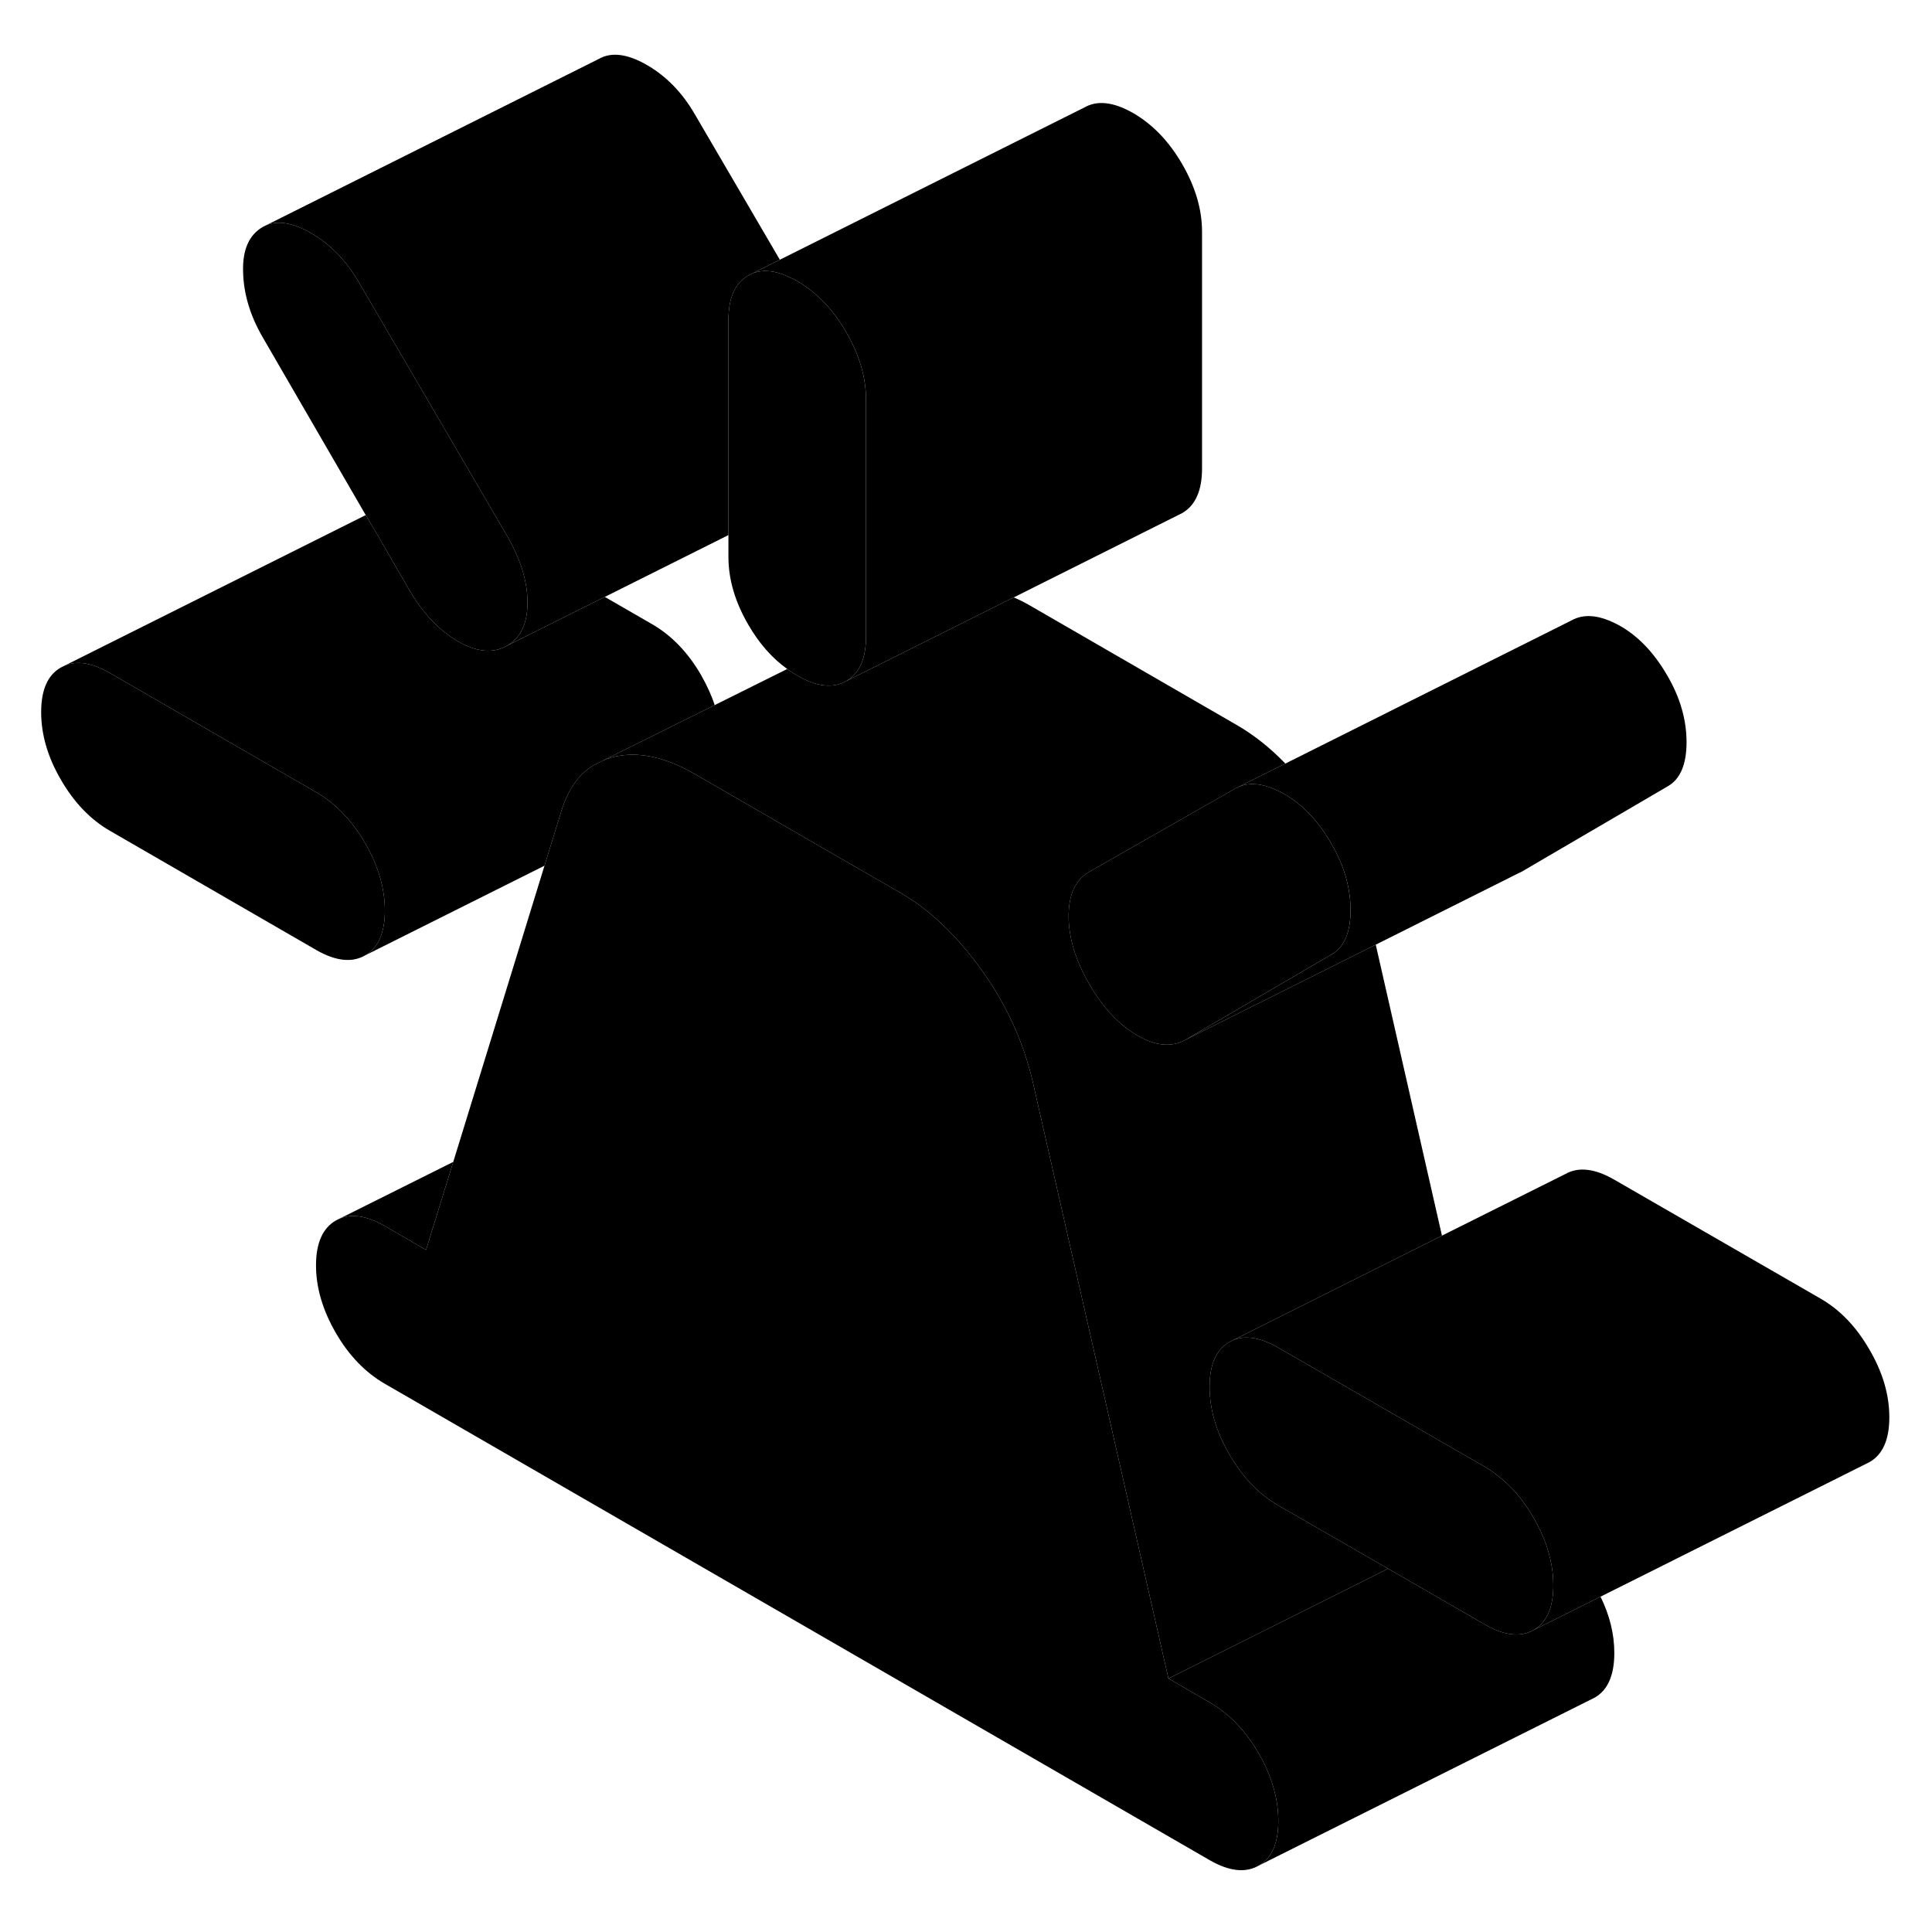 <svg width="48" height="48" viewBox="0 0 115 113" class="pr-icon-iso-duotone-secondary"
     xmlns="http://www.w3.org/2000/svg" stroke-width="1px" stroke-linecap="round" stroke-linejoin="round">
    <path d="M92.46 93.36C92.46 94.69 92.07 95.58 91.279 96.03C90.499 96.47 89.529 96.36 88.37 95.69L82.62 92.37L76.09 88.61C74.93 87.94 73.96 86.93 73.18 85.57C72.39 84.22 71.999 82.88 71.999 81.55C71.999 80.22 72.39 79.33 73.18 78.88L73.42 78.76C74.16 78.47 75.05 78.62 76.09 79.22L88.37 86.3C88.609 86.44 88.84 86.59 89.06 86.77C89.92 87.4 90.659 88.26 91.279 89.34C91.439 89.61 91.58 89.89 91.71 90.16C92.21 91.23 92.46 92.3 92.46 93.36Z" class="pr-icon-iso-duotone-primary-stroke" stroke-linejoin="round"/>
    <path d="M51.549 22.79V36.88C51.549 38.21 51.149 39.09 50.369 39.54C49.579 39.99 48.609 39.88 47.45 39.21C47.249 39.09 47.049 38.97 46.859 38.82C45.959 38.18 45.179 37.29 44.539 36.18C43.749 34.82 43.359 33.48 43.359 32.15V18.07C43.359 16.74 43.749 15.85 44.539 15.4L44.779 15.28C45.419 15.02 46.169 15.1 47.039 15.52C47.169 15.58 47.309 15.65 47.45 15.73C48.609 16.4 49.579 17.41 50.369 18.77C51.149 20.12 51.549 21.46 51.549 22.79Z" class="pr-icon-iso-duotone-primary-stroke" stroke-linejoin="round"/>
    <path d="M22.91 53.2C22.91 54.53 22.51 55.42 21.73 55.87C20.95 56.32 19.97 56.21 18.81 55.54L6.54 48.45C5.38 47.78 4.41 46.77 3.63 45.42C2.84 44.07 2.45 42.72 2.45 41.39C2.45 40.06 2.84 39.17 3.63 38.73L3.87 38.61C4.61 38.31 5.5 38.46 6.54 39.06L18.81 46.15C19.97 46.82 20.95 47.83 21.73 49.18C22.51 50.53 22.91 51.87 22.91 53.2Z" class="pr-icon-iso-duotone-primary-stroke" stroke-linejoin="round"/>
    <path d="M80.389 53.18C80.389 54.51 80.009 55.39 79.259 55.81L70.57 60.89C69.749 61.35 68.799 61.27 67.71 60.64C66.609 60.01 65.659 58.99 64.84 57.58C64.019 56.17 63.609 54.82 63.609 53.53C63.609 52.24 64.019 51.36 64.84 50.89L73.539 45.93C74.289 45.51 75.219 45.6 76.35 46.21C77.469 46.82 78.449 47.83 79.259 49.24C80.009 50.53 80.389 51.85 80.389 53.18Z" class="pr-icon-iso-duotone-primary-stroke" stroke-linejoin="round"/>
    <path d="M31.399 34.87C31.399 36.12 30.989 36.98 30.169 37.44C29.349 37.91 28.379 37.82 27.249 37.17C26.129 36.52 25.16 35.49 24.34 34.08L22.48 30.86L21.77 29.66L15.639 19.08C14.889 17.79 14.499 16.49 14.47 15.18C14.43 13.86 14.829 12.98 15.639 12.51L15.859 12.4C16.579 12.11 17.459 12.27 18.509 12.87C19.669 13.54 20.619 14.52 21.369 15.82L30.169 30.87C30.25 31.01 30.329 31.15 30.399 31.29C31.07 32.54 31.399 33.73 31.399 34.87Z" class="pr-icon-iso-duotone-primary-stroke" stroke-linejoin="round"/>
    <path d="M76.09 107.39C76.09 108.72 75.7 109.61 74.92 110.05C74.13 110.5 73.159 110.39 71.999 109.72L22.91 81.37C21.75 80.7 20.77 79.69 19.989 78.34C19.209 76.99 18.81 75.65 18.81 74.32C18.81 72.99 19.209 72.1 19.989 71.65L20.23 71.53C20.97 71.23 21.869 71.38 22.91 71.98L25.36 73.4L26.98 68.16L32.41 50.53L33.44 47.2C33.83 45.97 34.45 45.09 35.32 44.56L35.91 44.26C36.05 44.2 36.19 44.15 36.34 44.11C36.38 44.09 36.42 44.08 36.46 44.07C37.92 43.7 39.54 44.03 41.32 45.05L42.15 45.53L49.55 49.81L53.59 52.14C55.36 53.16 56.98 54.71 58.45 56.77C59.92 58.82 60.92 61.03 61.47 63.38L66.37 84.92L69.55 98.91L71.999 100.33C73.159 101 74.13 102.01 74.92 103.36C75.7 104.71 76.09 106.06 76.09 107.39Z" class="pr-icon-iso-duotone-primary-stroke" stroke-linejoin="round"/>
    <path d="M42.54 40.97L35.91 44.26L35.32 44.56C34.45 45.09 33.83 45.97 33.44 47.2L32.41 50.53L21.73 55.87C22.51 55.42 22.91 54.53 22.91 53.2C22.91 51.87 22.51 50.53 21.73 49.18C20.95 47.83 19.97 46.82 18.81 46.15L6.54 39.06C5.5 38.46 4.61 38.31 3.87 38.61L21.77 29.66L22.48 30.86L24.34 34.08C25.16 35.49 26.13 36.52 27.25 37.17C28.38 37.82 29.35 37.91 30.17 37.44L36 34.53L38.81 36.15C39.97 36.82 40.95 37.83 41.73 39.18C42.07 39.78 42.35 40.38 42.54 40.97Z" class="pr-icon-iso-duotone-primary-stroke" stroke-linejoin="round"/>
    <path d="M46.419 14.46L44.539 15.4C43.749 15.85 43.359 16.74 43.359 18.07V30.85L35.999 34.53L30.169 37.44C30.989 36.98 31.399 36.12 31.399 34.87C31.399 33.73 31.069 32.54 30.399 31.29C30.329 31.15 30.249 31.01 30.169 30.87L21.369 15.82C20.619 14.52 19.669 13.54 18.509 12.87C17.459 12.27 16.579 12.11 15.859 12.4L35.639 2.51C36.389 2.08 37.349 2.2 38.509 2.87C39.669 3.54 40.619 4.52 41.369 5.82L46.419 14.46Z" class="pr-icon-iso-duotone-primary-stroke" stroke-linejoin="round"/>
    <path d="M71.55 12.79V26.88C71.55 28.21 71.15 29.09 70.37 29.54L70.13 29.66L60.34 34.56H60.33L53.15 38.15L50.37 39.54C51.15 39.09 51.55 38.21 51.55 36.88V22.79C51.55 21.46 51.15 20.12 50.37 18.77C49.58 17.41 48.61 16.4 47.45 15.73C47.31 15.65 47.17 15.58 47.04 15.52C46.17 15.1 45.42 15.02 44.78 15.28L64.54 5.4C65.32 4.95 66.29 5.07 67.45 5.73C68.61 6.4 69.58 7.41 70.37 8.77C71.15 10.12 71.55 11.46 71.55 12.79Z" class="pr-icon-iso-duotone-primary-stroke" stroke-linejoin="round"/>
    <path d="M100.39 43.18C100.39 44.51 100.01 45.39 99.26 45.81L90.57 50.89L90.3 51.02L81.89 55.23L70.57 60.89L79.26 55.81C80.01 55.39 80.39 54.51 80.39 53.18C80.39 51.85 80.01 50.53 79.26 49.24C78.45 47.83 77.47 46.82 76.35 46.21C75.22 45.6 74.29 45.51 73.54 45.93L76.51 44.45L93.54 35.93C94.29 35.51 95.22 35.6 96.35 36.21C97.47 36.82 98.45 37.83 99.26 39.24C100.01 40.53 100.39 41.85 100.39 43.18Z" class="pr-icon-iso-duotone-primary-stroke" stroke-linejoin="round"/>
    <path d="M76.09 88.61L82.62 92.37L80.83 93.27L69.55 98.91L66.37 84.92L61.47 63.38C60.92 61.03 59.92 58.82 58.45 56.77C56.98 54.71 55.36 53.16 53.59 52.14L49.55 49.81L42.15 45.53L41.32 45.05C39.54 44.03 37.92 43.7 36.46 44.07C36.42 44.08 36.38 44.09 36.34 44.11C36.19 44.15 36.05 44.2 35.91 44.26L42.54 40.97L46.86 38.82C47.05 38.97 47.25 39.09 47.45 39.21C48.61 39.88 49.58 39.99 50.37 39.54L53.15 38.15L60.33 34.56H60.34C60.66 34.69 60.99 34.86 61.32 35.05L73.59 42.14C74.62 42.73 75.59 43.5 76.51 44.45L73.54 45.93L64.84 50.89C64.02 51.36 63.61 52.24 63.61 53.53C63.61 54.82 64.02 56.17 64.84 57.58C65.66 58.99 66.61 60.01 67.71 60.64C68.8 61.27 69.75 61.35 70.57 60.89L81.89 55.23L85.83 72.55L73.42 78.76L73.18 78.88C72.39 79.33 72 80.22 72 81.55C72 82.88 72.39 84.22 73.18 85.57C73.96 86.93 74.93 87.94 76.09 88.61Z" class="pr-icon-iso-duotone-primary-stroke" stroke-linejoin="round"/>
    <path d="M112.46 83.36C112.46 84.69 112.07 85.58 111.28 86.03L111.04 86.15L95.27 94.04L91.28 96.03C92.07 95.58 92.46 94.69 92.46 93.36C92.46 92.3 92.21 91.23 91.71 90.16C91.58 89.89 91.44 89.61 91.28 89.34C90.66 88.26 89.92 87.4 89.06 86.77C88.84 86.59 88.61 86.44 88.37 86.3L76.09 79.22C75.05 78.62 74.16 78.47 73.42 78.76L85.83 72.55L93.18 68.88C93.96 68.44 94.93 68.55 96.09 69.22L108.37 76.3C109.53 76.97 110.5 77.98 111.28 79.34C112.07 80.69 112.46 82.03 112.46 83.36Z" class="pr-icon-iso-duotone-primary-stroke" stroke-linejoin="round"/>
    <path d="M26.98 68.16L25.359 73.4L22.909 71.98C21.869 71.38 20.97 71.23 20.23 71.53L26.98 68.16Z" class="pr-icon-iso-duotone-primary-stroke" stroke-linejoin="round"/>
    <path d="M96.09 97.39C96.09 98.72 95.7 99.61 94.92 100.05L74.92 110.05C75.7 109.61 76.09 108.72 76.09 107.39C76.09 106.06 75.7 104.71 74.92 103.36C74.13 102.01 73.16 101 72 100.33L69.55 98.91L80.83 93.27L82.62 92.37L88.37 95.69C89.53 96.36 90.5 96.47 91.28 96.03L95.27 94.04C95.82 95.16 96.09 96.28 96.09 97.39Z" class="pr-icon-iso-duotone-primary-stroke" stroke-linejoin="round"/>
</svg>